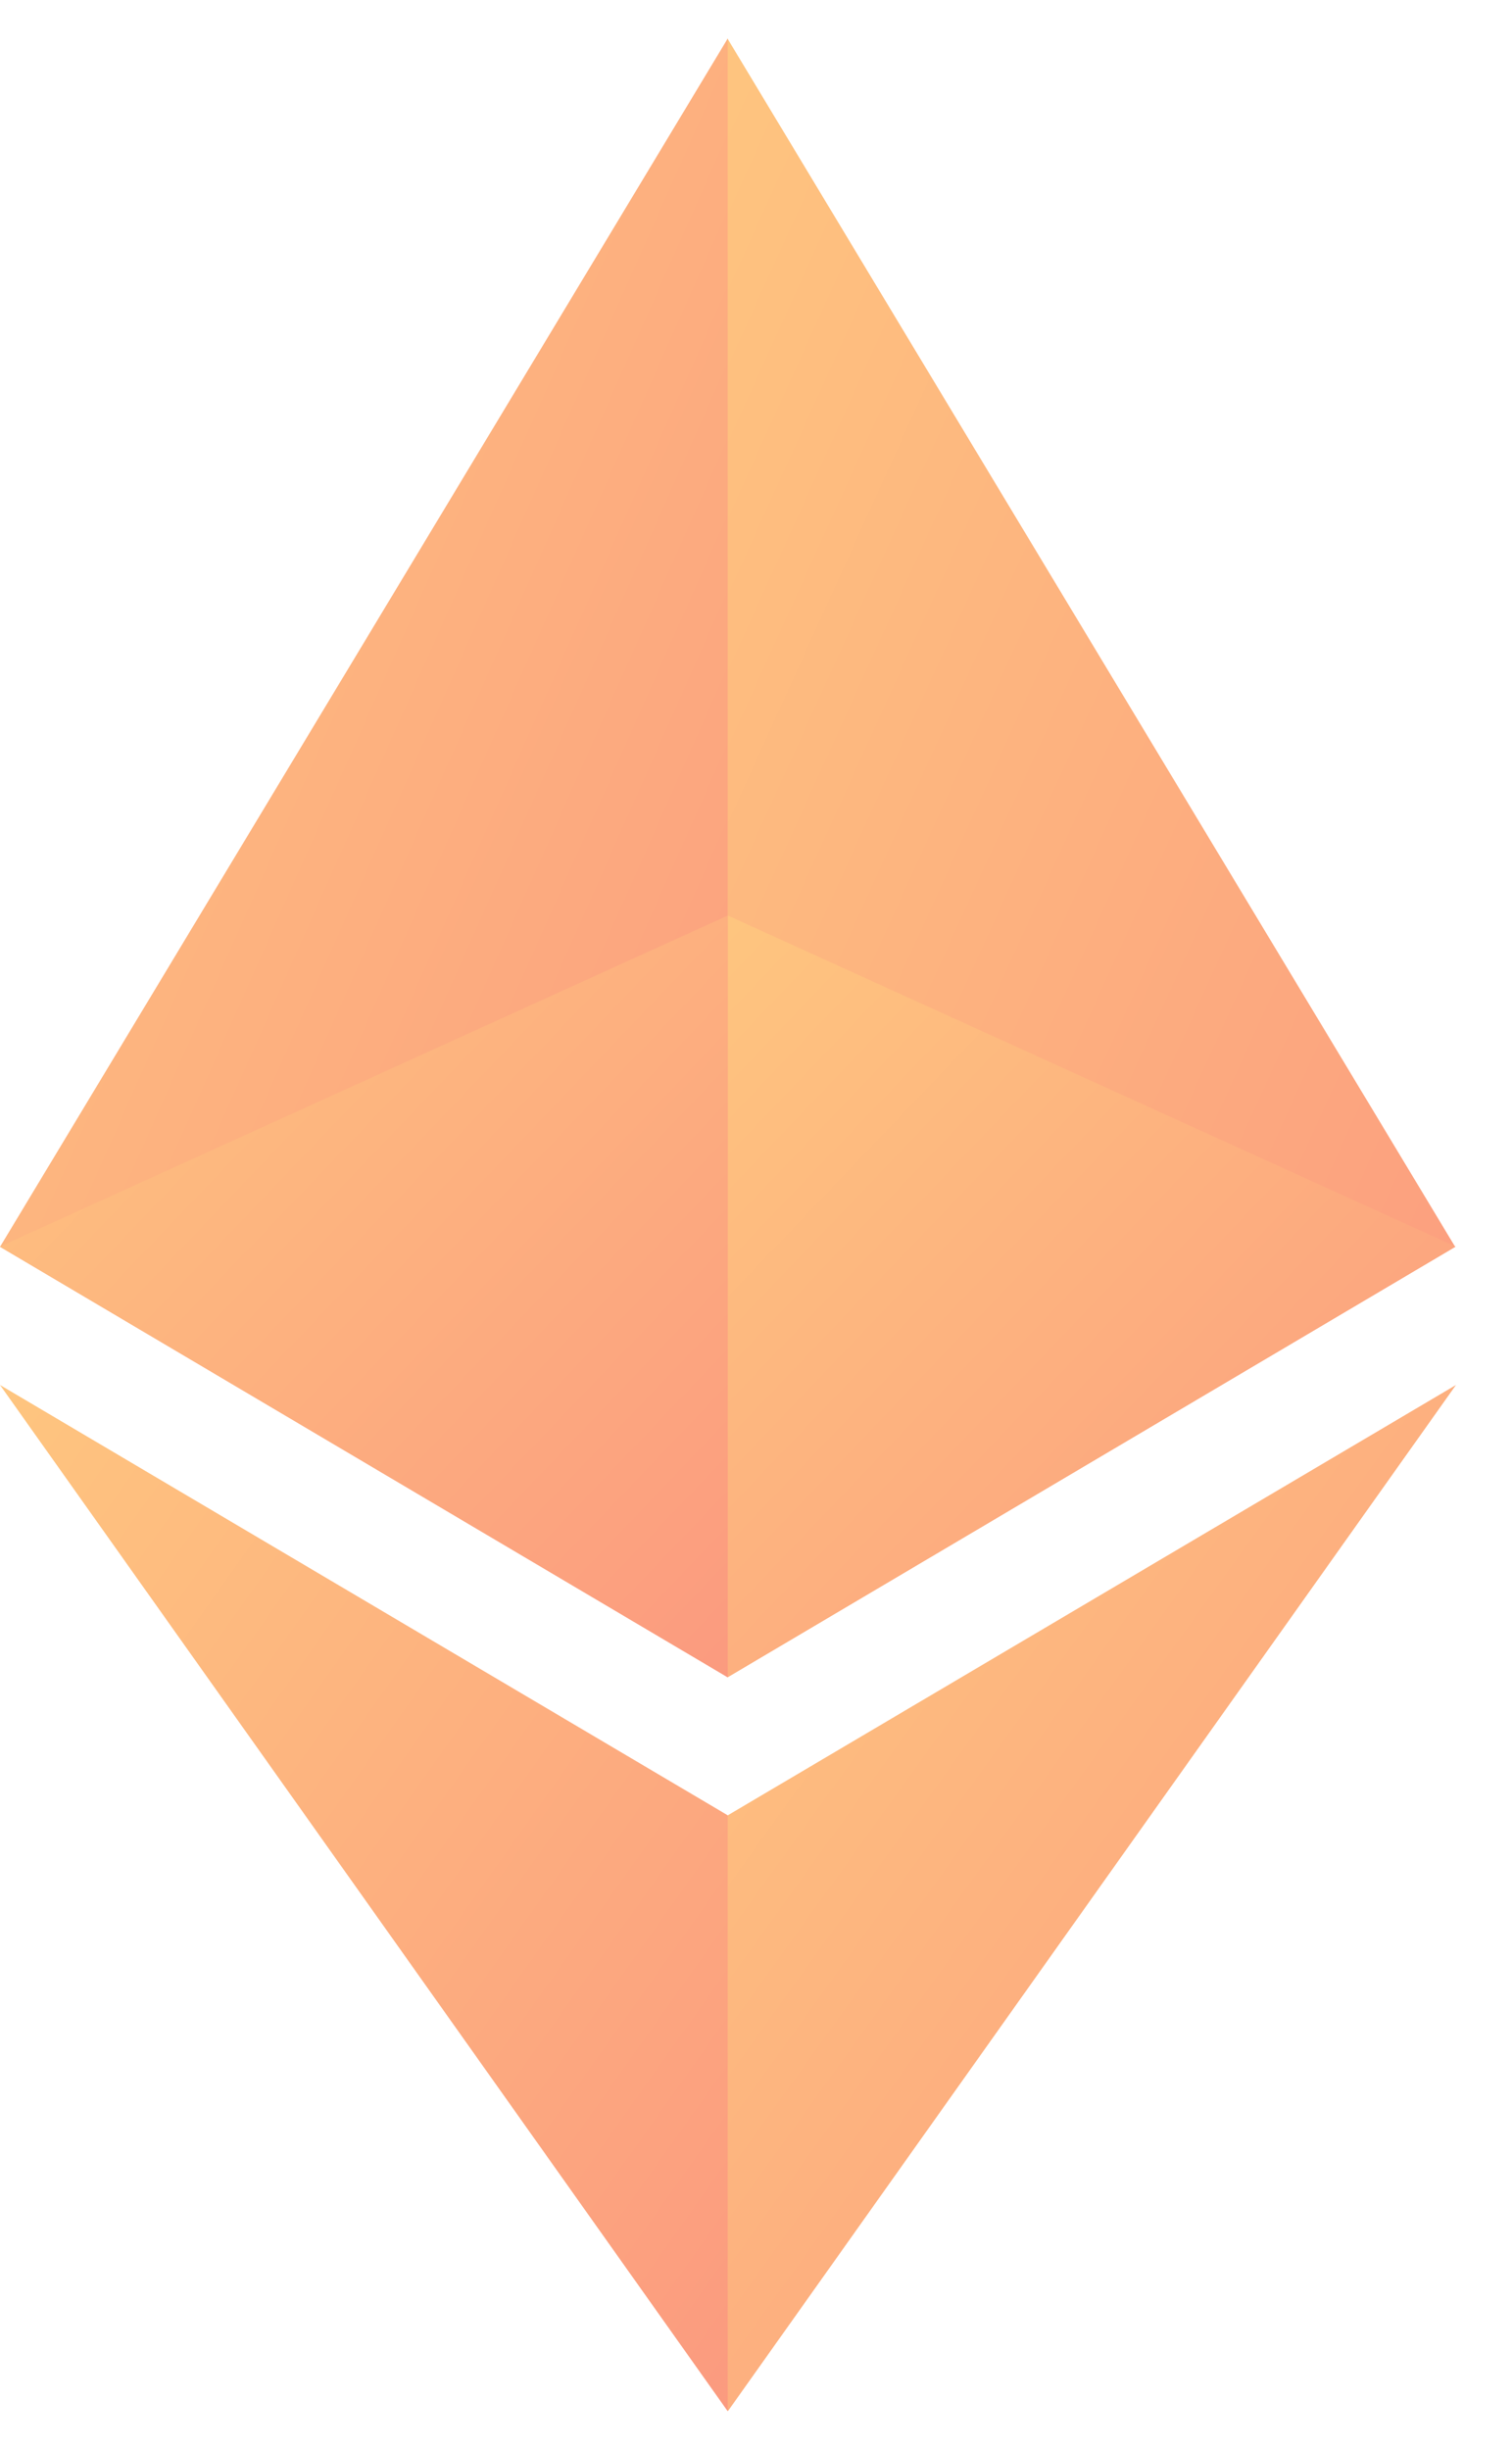 <svg width="21" height="34" viewBox="0 0 21 34" fill="none" xmlns="http://www.w3.org/2000/svg">
<g id="Group 1000001783" opacity="0.5">
<path id="Vector" d="M10.104 0.535L9.883 1.285V23.059L10.104 23.28L20.211 17.305L10.104 0.535Z" fill="url(#paint0_linear_892_2487)"/>
<path id="Vector_2" d="M10.107 0.535L0 17.305L10.107 23.28V12.711V0.535Z" fill="url(#paint1_linear_892_2487)"/>
<path id="Vector_3" d="M10.109 25.194L9.984 25.345V33.102L10.109 33.465L20.222 19.222L10.109 25.194Z" fill="url(#paint2_linear_892_2487)"/>
<path id="Vector_4" d="M10.107 33.465V25.194L0 19.222L10.107 33.465Z" fill="url(#paint3_linear_892_2487)"/>
<path id="Vector_5" d="M10.109 23.275L20.217 17.301L10.109 12.707V23.275Z" fill="url(#paint4_linear_892_2487)"/>
<path id="Vector_6" d="M0 17.301L10.107 23.275V12.707L0 17.301Z" fill="url(#paint5_linear_892_2487)"/>
</g>
<defs>
<linearGradient id="paint0_linear_892_2487" x1="9.883" y1="0.535" x2="27.008" y2="8.311" gradientUnits="userSpaceOnUse">
<stop stop-color="#FE8C00"/>
<stop offset="1" stop-color="#F83600"/>
</linearGradient>
<linearGradient id="paint1_linear_892_2487" x1="0" y1="0.535" x2="16.881" y2="8.036" gradientUnits="userSpaceOnUse">
<stop stop-color="#FE8C00"/>
<stop offset="1" stop-color="#F83600"/>
</linearGradient>
<linearGradient id="paint2_linear_892_2487" x1="9.984" y1="19.222" x2="23.485" y2="28.926" gradientUnits="userSpaceOnUse">
<stop stop-color="#FE8C00"/>
<stop offset="1" stop-color="#F83600"/>
</linearGradient>
<linearGradient id="paint3_linear_892_2487" x1="0" y1="19.222" x2="13.444" y2="28.763" gradientUnits="userSpaceOnUse">
<stop stop-color="#FE8C00"/>
<stop offset="1" stop-color="#F83600"/>
</linearGradient>
<linearGradient id="paint4_linear_892_2487" x1="10.109" y1="12.707" x2="20.667" y2="22.804" gradientUnits="userSpaceOnUse">
<stop stop-color="#FE8C00"/>
<stop offset="1" stop-color="#F83600"/>
</linearGradient>
<linearGradient id="paint5_linear_892_2487" x1="0" y1="12.707" x2="10.558" y2="22.804" gradientUnits="userSpaceOnUse">
<stop stop-color="#FE8C00"/>
<stop offset="1" stop-color="#F83600"/>
</linearGradient>
</defs>
</svg>
